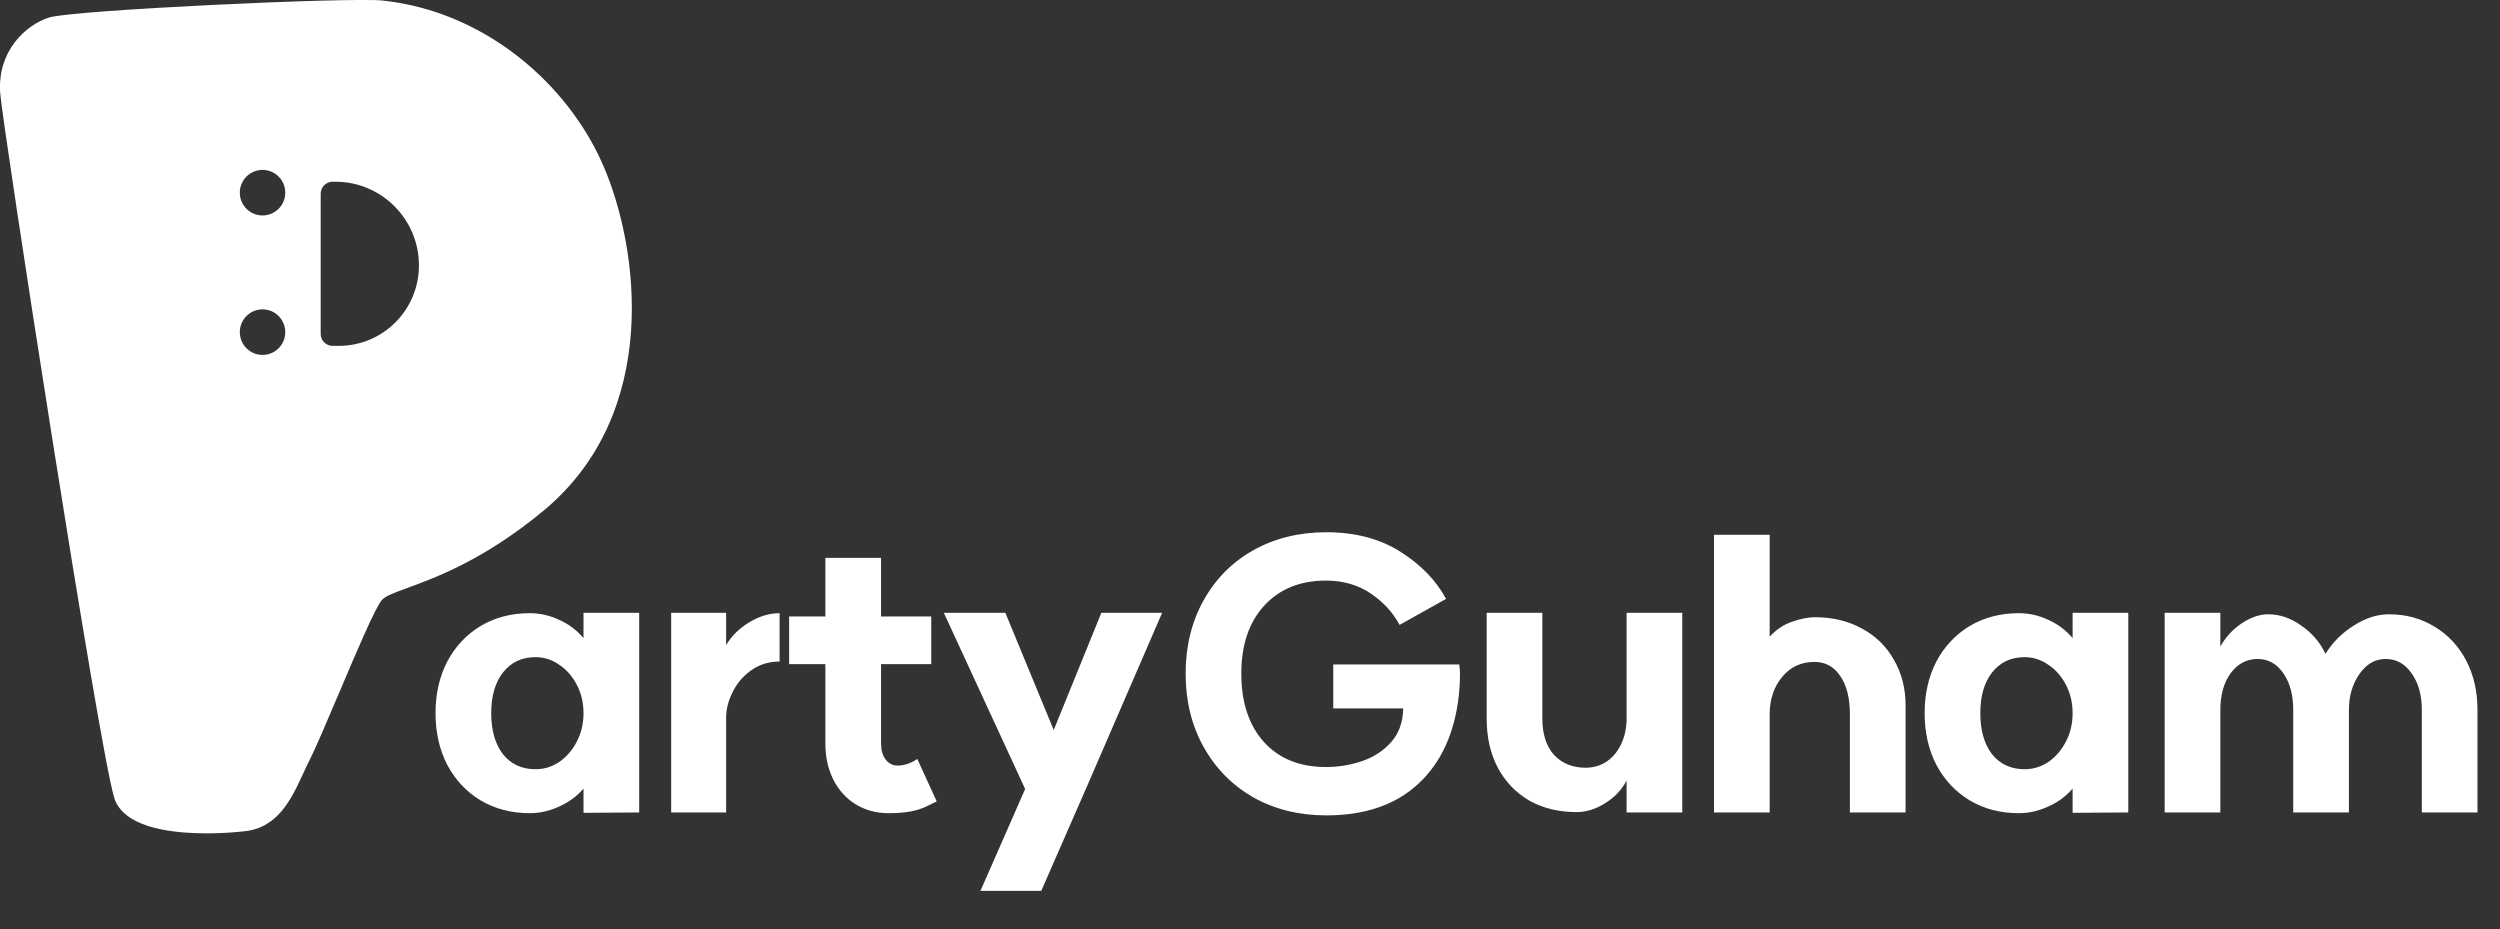 <svg width="546" height="203" viewBox="0 0 546 203" fill="none" xmlns="http://www.w3.org/2000/svg">
<rect x="0" y="0" width="546" height="203" fill="#333333" stroke="none"/>
<g clip-path="url(#clip0_9344_10959)">
<path fill-rule="evenodd" clip-rule="evenodd" d="M24.986 174.358C28.296 184.598 52.907 181.594 52.907 181.594C60.61 181.063 63.62 174.543 66.167 169.029C66.626 168.034 67.071 167.071 67.525 166.182C68.925 163.433 71.401 157.594 74.011 151.437C77.838 142.411 81.953 132.703 83.394 131.049C84.164 130.165 86.087 129.462 88.961 128.41C95.13 126.154 105.683 122.294 118.624 111.602C144.577 90.169 139.469 53.861 131.717 36.072C123.965 18.284 105.908 2.506 83.55 0.116C76.567 -0.628 15.775 2.18 10.668 3.839C5.56 5.497 -0.589 11.165 0.036 20.282C0.492 26.93 21.677 164.119 24.986 174.358ZM62.303 42.08C62.303 44.828 60.08 47.056 57.339 47.056C54.597 47.056 52.375 44.828 52.375 42.08C52.375 39.331 54.597 37.103 57.339 37.103C60.08 37.103 62.303 39.331 62.303 42.08ZM62.303 72.54C62.303 75.288 60.08 77.516 57.339 77.516C54.597 77.516 52.375 75.288 52.375 72.54C52.375 69.791 54.597 67.564 57.339 67.564C60.08 67.564 62.303 69.791 62.303 72.54ZM73.974 75.542H72.645C71.212 75.542 70.039 74.366 70.039 72.93V42.303C70.039 40.866 71.212 39.69 72.645 39.69H73.257C83.328 39.69 91.497 47.879 91.497 57.975C91.497 67.679 83.654 75.542 73.974 75.542Z" fill="white"/>
</g>
<path d="M116.96 168C118.827 168 120.56 167.467 122.16 166.4C123.76 165.28 125.04 163.787 126 161.92C126.96 160.053 127.44 158 127.44 155.76C127.44 153.52 126.96 151.467 126 149.6C125.04 147.733 123.76 146.267 122.16 145.2C120.56 144.08 118.827 143.52 116.96 143.52C113.973 143.52 111.6 144.64 109.84 146.88C108.133 149.067 107.28 152.027 107.28 155.76C107.28 159.493 108.133 162.48 109.84 164.72C111.6 166.907 113.973 168 116.96 168ZM95.12 155.76C95.12 151.547 95.973 147.787 97.68 144.48C99.44 141.173 101.867 138.587 104.96 136.72C108.107 134.853 111.68 133.92 115.68 133.92C117.92 133.92 120.053 134.4 122.08 135.36C124.16 136.267 125.947 137.6 127.44 139.36V133.84H139.6V177.44L127.44 177.52V172.24C125.947 173.947 124.16 175.253 122.08 176.16C120 177.12 117.867 177.6 115.68 177.6C111.68 177.6 108.107 176.667 104.96 174.8C101.867 172.933 99.44 170.347 97.68 167.04C95.973 163.733 95.12 159.973 95.12 155.76ZM158.584 140.88C159.81 138.853 161.49 137.2 163.624 135.92C165.81 134.587 168.024 133.92 170.264 133.92V144.48C167.864 144.48 165.757 145.147 163.944 146.48C162.184 147.76 160.85 149.36 159.944 151.28C159.037 153.147 158.584 154.96 158.584 156.72V177.44H146.584V133.84H158.584V140.88ZM204.584 175.04C204.264 175.2 203.597 175.52 202.584 176C201.57 176.533 200.37 176.933 198.984 177.2C197.597 177.467 195.97 177.6 194.104 177.6C191.437 177.6 189.037 176.96 186.904 175.68C184.824 174.4 183.197 172.613 182.024 170.32C180.85 167.973 180.264 165.333 180.264 162.4V145.04H172.344V134.64H180.264V121.84H192.424V134.64H203.384V145.04H192.424V162.4C192.424 163.787 192.744 164.933 193.384 165.84C194.077 166.747 194.957 167.2 196.024 167.2C197.464 167.2 198.904 166.72 200.344 165.76L204.584 175.04ZM214.133 194.56L223.893 172.32L206.133 133.84H219.573L230.133 159.44L240.533 133.84H253.812L237.493 171.52L227.413 194.56H214.133ZM318.703 145.12C318.81 145.867 318.863 146.613 318.863 147.36C318.863 148.693 318.783 150.16 318.623 151.76C317.716 160.08 314.756 166.56 309.743 171.2C304.783 175.787 298.09 178.08 289.663 178.08C283.743 178.08 278.436 176.773 273.743 174.16C269.103 171.493 265.476 167.813 262.863 163.12C260.25 158.427 258.943 153.093 258.943 147.12C258.943 141.147 260.25 135.813 262.863 131.12C265.476 126.427 269.103 122.773 273.743 120.16C278.436 117.547 283.743 116.24 289.663 116.24C295.956 116.24 301.343 117.653 305.823 120.48C310.303 123.307 313.636 126.747 315.823 130.8L305.663 136.48C304.223 133.76 302.116 131.467 299.343 129.6C296.57 127.733 293.316 126.8 289.583 126.8C283.93 126.8 279.423 128.64 276.063 132.32C272.756 135.947 271.103 140.88 271.103 147.12C271.103 153.413 272.756 158.4 276.063 162.08C279.37 165.707 283.876 167.52 289.583 167.52C292.303 167.52 294.916 167.093 297.423 166.24C299.983 165.387 302.116 164 303.823 162.08C305.53 160.16 306.41 157.707 306.463 154.72H291.183V145.12H318.703ZM336.849 156.96C336.849 160.32 337.702 162.96 339.409 164.88C341.169 166.747 343.489 167.68 346.369 167.68C349.089 167.627 351.275 166.533 352.929 164.4C354.582 162.213 355.355 159.467 355.249 156.16V133.84H367.409V177.44H355.249V170.48C354.182 172.507 352.609 174.16 350.529 175.44C348.502 176.72 346.422 177.36 344.289 177.36C340.449 177.36 337.035 176.533 334.049 174.88C331.115 173.173 328.822 170.8 327.169 167.76C325.515 164.667 324.689 161.067 324.689 156.96V133.84H336.849V156.96ZM404.019 156C404.019 152.48 403.325 149.707 401.939 147.68C400.552 145.6 398.659 144.56 396.259 144.56C393.379 144.56 391.032 145.653 389.219 147.84C387.405 150.027 386.499 152.747 386.499 156V177.44H374.339V116.8H386.499V139.04C387.992 137.44 389.645 136.347 391.459 135.76C393.325 135.12 394.979 134.8 396.419 134.8C400.259 134.8 403.672 135.627 406.659 137.28C409.645 138.88 411.965 141.147 413.619 144.08C415.325 147.013 416.179 150.347 416.179 154.08V177.44H404.019V156ZM442.179 168C444.045 168 445.779 167.467 447.379 166.4C448.979 165.28 450.259 163.787 451.219 161.92C452.179 160.053 452.659 158 452.659 155.76C452.659 153.52 452.179 151.467 451.219 149.6C450.259 147.733 448.979 146.267 447.379 145.2C445.779 144.08 444.045 143.52 442.179 143.52C439.192 143.52 436.819 144.64 435.059 146.88C433.352 149.067 432.499 152.027 432.499 155.76C432.499 159.493 433.352 162.48 435.059 164.72C436.819 166.907 439.192 168 442.179 168ZM420.339 155.76C420.339 151.547 421.192 147.787 422.899 144.48C424.659 141.173 427.085 138.587 430.179 136.72C433.325 134.853 436.899 133.92 440.899 133.92C443.139 133.92 445.272 134.4 447.299 135.36C449.379 136.267 451.165 137.6 452.659 139.36V133.84H464.819V177.44L452.659 177.52V172.24C451.165 173.947 449.379 175.253 447.299 176.16C445.219 177.12 443.085 177.6 440.899 177.6C436.899 177.6 433.325 176.667 430.179 174.8C427.085 172.933 424.659 170.347 422.899 167.04C421.192 163.733 420.339 159.973 420.339 155.76ZM528.923 155.04C528.923 151.787 528.176 149.12 526.683 147.04C525.243 144.96 523.349 143.92 521.003 143.92C518.709 143.92 516.789 145.04 515.243 147.28C513.749 149.467 513.003 152.053 513.003 155.04V177.44H500.843V155.04C500.843 151.787 500.123 149.12 498.683 147.04C497.243 144.96 495.376 143.92 493.083 143.92C490.683 143.92 488.709 144.96 487.163 147.04C485.669 149.12 484.923 151.787 484.923 155.04V177.44H472.763V133.84H484.923V141.2C486.096 139.12 487.643 137.44 489.563 136.16C491.536 134.827 493.483 134.16 495.403 134.16C497.909 134.16 500.309 134.987 502.603 136.64C504.949 138.24 506.709 140.293 507.883 142.8C509.429 140.293 511.483 138.24 514.043 136.64C516.603 134.987 519.163 134.16 521.723 134.16C525.456 134.16 528.789 135.067 531.723 136.88C534.656 138.64 536.949 141.093 538.603 144.24C540.256 147.387 541.083 150.987 541.083 155.04V177.44H528.923V155.04Z" fill="white"/>
<defs>
<clipPath id="clip0_9344_10959">
<rect width="138" height="182" fill="white"/>
</clipPath>
</defs>
</svg>
